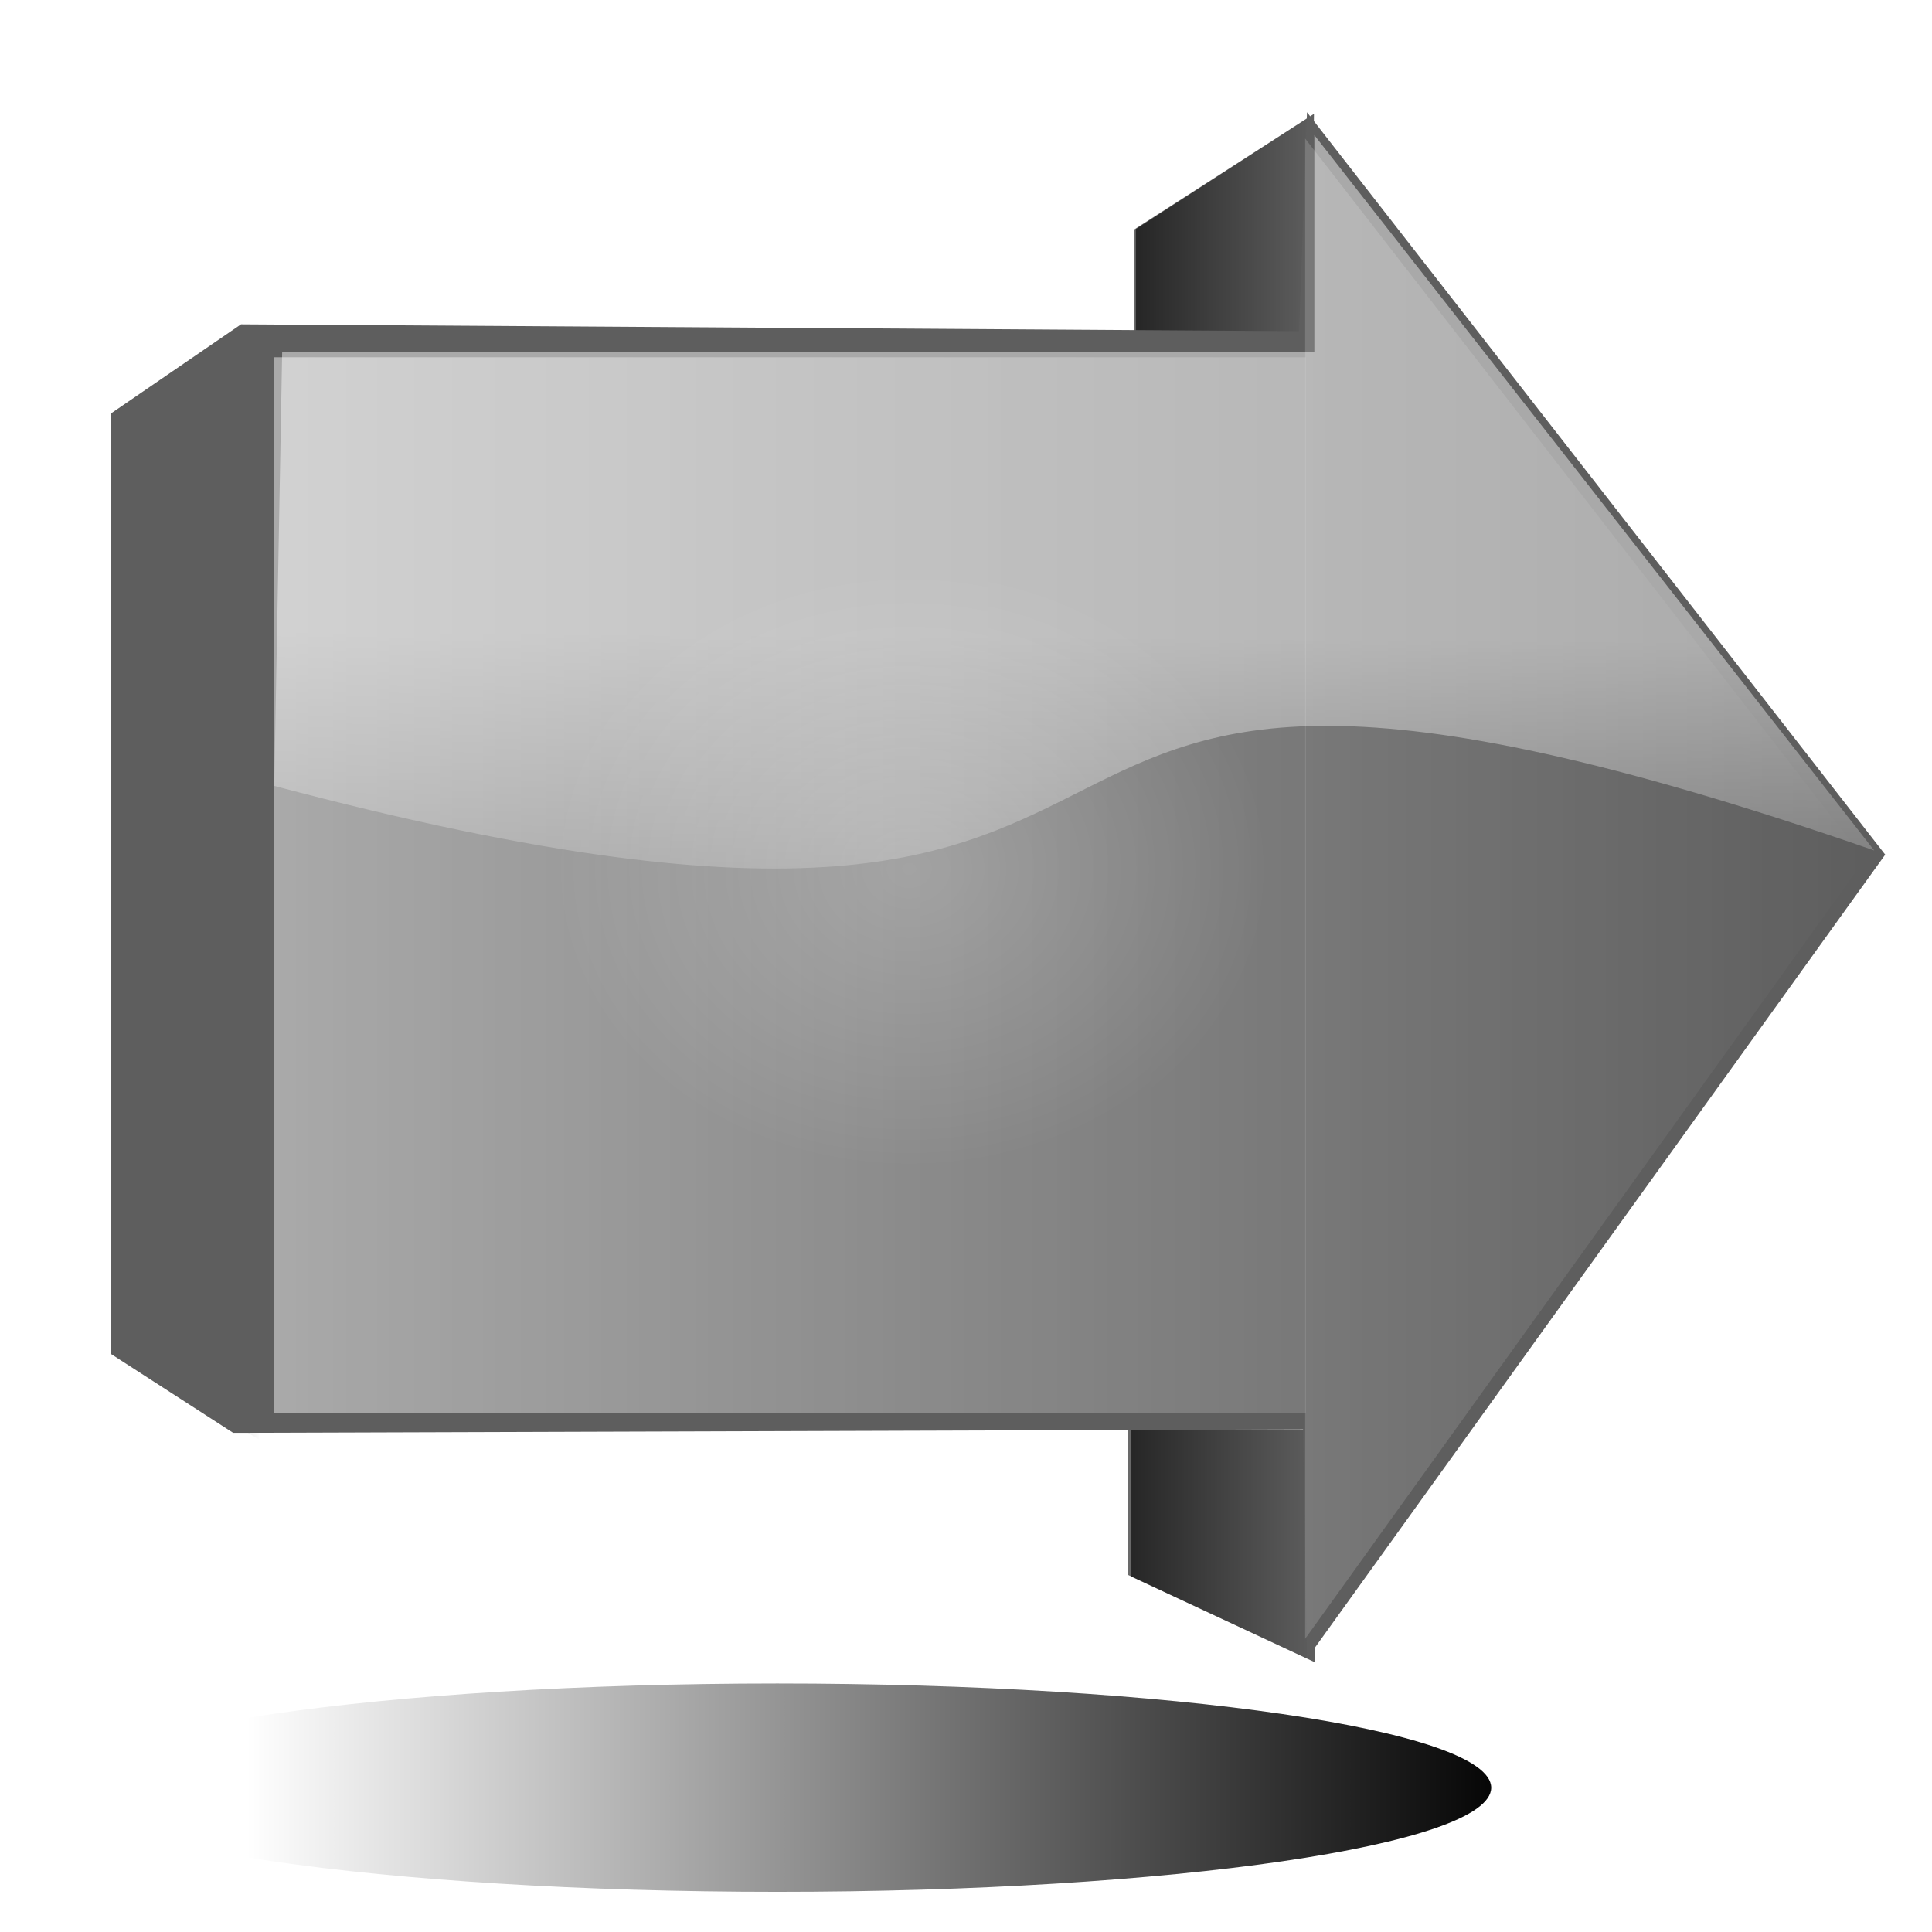 <?xml version="1.0" encoding="UTF-8" standalone="no"?>
<!-- Created with Inkscape (http://www.inkscape.org/) -->

<svg
   xmlns:dc="http://purl.org/dc/elements/1.1/"
   xmlns:cc="http://creativecommons.org/ns#"
   xmlns:rdf="http://www.w3.org/1999/02/22-rdf-syntax-ns#"
   xmlns:svg="http://www.w3.org/2000/svg"
   xmlns="http://www.w3.org/2000/svg"
   xmlns:xlink="http://www.w3.org/1999/xlink"
   xmlns:sodipodi="http://sodipodi.sourceforge.net/DTD/sodipodi-0.dtd"
   xmlns:inkscape="http://www.inkscape.org/namespaces/inkscape"
   width="64"
   height="64"
   id="svg2"
   version="1.1"
   inkscape:version="0.47pre4 r22446"
   sodipodi:docname="arrow.svg"
   inkscape:export-filename="/media/work/проект е107/work_svg/admin_images/arrow_32.png"
   inkscape:export-xdpi="45"
   inkscape:export-ydpi="45">
  <defs
     id="defs4">
    <linearGradient
       inkscape:collect="always"
       id="linearGradient5468">
      <stop
         style="stop-color:#000000;stop-opacity:1;"
         offset="0"
         id="stop5470" />
      <stop
         style="stop-color:#000000;stop-opacity:0;"
         offset="1"
         id="stop5472" />
    </linearGradient>
    <inkscape:perspective
       sodipodi:type="inkscape:persp3d"
       inkscape:vp_x="0 : 526.18109 : 1"
       inkscape:vp_y="0 : 1000 : 0"
       inkscape:vp_z="744.09448 : 526.18109 : 1"
       inkscape:persp3d-origin="372.04724 : 350.78739 : 1"
       id="perspective10" />
    <filter
       height="1.709"
       y="-0.354"
       width="1.692"
       x="-0.346"
       id="filter5300"
       inkscape:collect="always"
       color-interpolation-filters="sRGB">
      <feGaussianBlur
         id="feGaussianBlur5302"
         stdDeviation="5.288"
         inkscape:collect="always" />
    </filter>
    <inkscape:perspective
       sodipodi:type="inkscape:persp3d"
       inkscape:vp_x="0 : 0.5 : 1"
       inkscape:vp_y="0 : 1000 : 0"
       inkscape:vp_z="1 : 0.5 : 1"
       inkscape:persp3d-origin="0.5 : 0.33333333 : 1"
       id="perspective5244" />
    <inkscape:perspective
       sodipodi:type="inkscape:persp3d"
       inkscape:vp_x="0 : 0.5 : 1"
       inkscape:vp_y="0 : 1000 : 0"
       inkscape:vp_z="1 : 0.5 : 1"
       inkscape:persp3d-origin="0.5 : 0.33333333 : 1"
       id="perspective5214" />
    <linearGradient
       inkscape:collect="always"
       xlink:href="#linearGradient5033-3"
       id="linearGradient5088"
       gradientUnits="userSpaceOnUse"
       x1="235.102"
       y1="454.005"
       x2="330.735"
       y2="454.005" />
    <linearGradient
       y2="454.005"
       x2="330.735"
       y1="454.005"
       x1="235.102"
       gradientUnits="userSpaceOnUse"
       id="linearGradient5045-6"
       xlink:href="#linearGradient5033-3"
       inkscape:collect="always" />
    <linearGradient
       id="linearGradient5033-3"
       inkscape:collect="always">
      <stop
         id="stop5035-8"
         offset="0"
         style="stop-color:#ffffff;stop-opacity:1;" />
      <stop
         id="stop5037-3"
         offset="1"
         style="stop-color:#ffffff;stop-opacity:0;" />
    </linearGradient>
    <linearGradient
       gradientUnits="userSpaceOnUse"
       y2="445.333"
       x2="282.918"
       y1="393.811"
       x1="276.904"
       id="linearGradient5039-1"
       xlink:href="#linearGradient5033-3"
       inkscape:collect="always" />
    <inkscape:perspective
       sodipodi:type="inkscape:persp3d"
       inkscape:vp_x="0 : 0.5 : 1"
       inkscape:vp_y="0 : 1000 : 0"
       inkscape:vp_z="1 : 0.5 : 1"
       inkscape:persp3d-origin="0.5 : 0.33333333 : 1"
       id="perspective5055" />
    <linearGradient
       y2="454.005"
       x2="330.735"
       y1="454.005"
       x1="235.102"
       gradientUnits="userSpaceOnUse"
       id="linearGradient5045"
       xlink:href="#linearGradient5033"
       inkscape:collect="always" />
    <linearGradient
       gradientUnits="userSpaceOnUse"
       y2="454.005"
       x2="330.735"
       y1="454.005"
       x1="235.102"
       id="linearGradient5039"
       xlink:href="#linearGradient5033"
       inkscape:collect="always" />
    <inkscape:perspective
       sodipodi:type="inkscape:persp3d"
       inkscape:vp_x="0 : 0.5 : 1"
       inkscape:vp_y="0 : 1000 : 0"
       inkscape:vp_z="1 : 0.5 : 1"
       inkscape:persp3d-origin="0.5 : 0.33333333 : 1"
       id="perspective5002" />
    <inkscape:perspective
       sodipodi:type="inkscape:persp3d"
       inkscape:vp_x="0 : 0.5 : 1"
       inkscape:vp_y="0 : 1000 : 0"
       inkscape:vp_z="1 : 0.5 : 1"
       inkscape:persp3d-origin="0.5 : 0.33333333 : 1"
       id="perspective4959" />
    <radialGradient
       gradientUnits="userSpaceOnUse"
       gradientTransform="matrix(1,0,0,0.396,0,382.503)"
       r="24.055"
       fy="633.043"
       fx="519.607"
       cy="633.043"
       cx="519.607"
       id="radialGradient4902"
       xlink:href="#linearGradient4896"
       inkscape:collect="always" />
    <linearGradient
       gradientUnits="userSpaceOnUse"
       y2="474.473"
       x2="462.002"
       y1="474.473"
       x1="557.27"
       id="linearGradient4888"
       xlink:href="#linearGradient4882"
       inkscape:collect="always" />
    <linearGradient
       gradientUnits="userSpaceOnUse"
       y2="476.12"
       x2="534.429"
       y1="476.12"
       x1="461.773"
       id="linearGradient4878"
       xlink:href="#linearGradient4872"
       inkscape:collect="always" />
    <linearGradient
       gradientUnits="userSpaceOnUse"
       y2="458.093"
       x2="501.655"
       y1="458.093"
       x1="478.711"
       id="linearGradient4868"
       xlink:href="#linearGradient4862"
       inkscape:collect="always" />
    <inkscape:perspective
       sodipodi:type="inkscape:persp3d"
       inkscape:vp_x="0 : 0.5 : 1"
       inkscape:vp_y="0 : 1000 : 0"
       inkscape:vp_z="1 : 0.5 : 1"
       inkscape:persp3d-origin="0.5 : 0.33333333 : 1"
       id="perspective4848" />
    <linearGradient
       gradientTransform="translate(-0.1,-0.507)"
       gradientUnits="userSpaceOnUse"
       y2="586.654"
       x2="539.706"
       y1="376.288"
       x1="493.586"
       id="linearGradient4836"
       xlink:href="#linearGradient4830"
       inkscape:collect="always" />
    <inkscape:perspective
       sodipodi:type="inkscape:persp3d"
       inkscape:vp_x="0 : 0.5 : 1"
       inkscape:vp_y="0 : 1000 : 0"
       inkscape:vp_z="1 : 0.5 : 1"
       inkscape:persp3d-origin="0.5 : 0.33333333 : 1"
       id="perspective4816" />
    <inkscape:perspective
       sodipodi:type="inkscape:persp3d"
       inkscape:vp_x="0 : 0.5 : 1"
       inkscape:vp_y="0 : 1000 : 0"
       inkscape:vp_z="1 : 0.5 : 1"
       inkscape:persp3d-origin="0.5 : 0.33333333 : 1"
       id="perspective4656-9" />
    <inkscape:perspective
       sodipodi:type="inkscape:persp3d"
       inkscape:vp_x="0 : 0.5 : 1"
       inkscape:vp_y="0 : 1000 : 0"
       inkscape:vp_z="1 : 0.5 : 1"
       inkscape:persp3d-origin="0.5 : 0.33333333 : 1"
       id="perspective4656-3" />
    <inkscape:perspective
       sodipodi:type="inkscape:persp3d"
       inkscape:vp_x="0 : 0.5 : 1"
       inkscape:vp_y="0 : 1000 : 0"
       inkscape:vp_z="1 : 0.5 : 1"
       inkscape:persp3d-origin="0.5 : 0.33333333 : 1"
       id="perspective4656" />
    <inkscape:perspective
       sodipodi:type="inkscape:persp3d"
       inkscape:vp_x="0 : 0.5 : 1"
       inkscape:vp_y="0 : 1000 : 0"
       inkscape:vp_z="1 : 0.5 : 1"
       inkscape:persp3d-origin="0.5 : 0.33333333 : 1"
       id="perspective4567" />
    <inkscape:perspective
       sodipodi:type="inkscape:persp3d"
       inkscape:vp_x="0 : 0.5 : 1"
       inkscape:vp_y="0 : 1000 : 0"
       inkscape:vp_z="1 : 0.5 : 1"
       inkscape:persp3d-origin="0.5 : 0.33333333 : 1"
       id="perspective4533" />
    <linearGradient
       y2="586.263"
       x2="426.17"
       y1="586.263"
       x1="371.07"
       gradientTransform="matrix(1.043,0,0,1,-14.378,-0.791)"
       gradientUnits="userSpaceOnUse"
       id="linearGradient4505"
       xlink:href="#linearGradient3904"
       inkscape:collect="always" />
    <linearGradient
       y2="484.698"
       x2="385.669"
       y1="507.357"
       x1="319.516"
       gradientTransform="matrix(1.043,0,0,1,-15.203,0)"
       gradientUnits="userSpaceOnUse"
       id="linearGradient4500"
       xlink:href="#linearGradient4058"
       inkscape:collect="always" />
    <radialGradient
       r="5.573"
       fy="563.02"
       fx="401.553"
       cy="563.02"
       cx="401.553"
       gradientTransform="matrix(1.043,0,0,1.131,-15.203,-73.854)"
       gradientUnits="userSpaceOnUse"
       id="radialGradient4493"
       xlink:href="#linearGradient3724"
       inkscape:collect="always" />
    <radialGradient
       gradientUnits="userSpaceOnUse"
       gradientTransform="matrix(1,0,0,1.255,0,-136.503)"
       r="110.078"
       fy="535.017"
       fx="439.911"
       cy="535.017"
       cx="439.911"
       id="radialGradient4452"
       xlink:href="#linearGradient4446"
       inkscape:collect="always" />
    <inkscape:perspective
       sodipodi:type="inkscape:persp3d"
       inkscape:vp_x="0 : 0.5 : 1"
       inkscape:vp_y="0 : 1000 : 0"
       inkscape:vp_z="1 : 0.5 : 1"
       inkscape:persp3d-origin="0.5 : 0.33333333 : 1"
       id="perspective4221" />
    <radialGradient
       r="46.831"
       fy="443.849"
       fx="424.188"
       cy="443.849"
       cx="424.188"
       gradientTransform="matrix(0.172,-0.207,0.488,0.407,142.037,354.896)"
       gradientUnits="userSpaceOnUse"
       id="radialGradient4138"
       xlink:href="#linearGradient3944"
       inkscape:collect="always" />
    <radialGradient
       r="79.9"
       fy="631.22"
       fx="415.354"
       cy="631.22"
       cx="415.354"
       gradientTransform="matrix(1,0,0,0.193,0,509.437)"
       gradientUnits="userSpaceOnUse"
       id="radialGradient4130"
       xlink:href="#linearGradient4091"
       inkscape:collect="always" />
    <inkscape:perspective
       sodipodi:type="inkscape:persp3d"
       inkscape:vp_x="0 : 0.5 : 1"
       inkscape:vp_y="0 : 1000 : 0"
       inkscape:vp_z="1 : 0.5 : 1"
       inkscape:persp3d-origin="0.5 : 0.33333333 : 1"
       id="perspective4036" />
    <inkscape:perspective
       sodipodi:type="inkscape:persp3d"
       inkscape:vp_x="0 : 0.5 : 1"
       inkscape:vp_y="0 : 1000 : 0"
       inkscape:vp_z="1 : 0.5 : 1"
       inkscape:persp3d-origin="0.5 : 0.33333333 : 1"
       id="perspective3970" />
    <inkscape:perspective
       sodipodi:type="inkscape:persp3d"
       inkscape:vp_x="0 : 0.5 : 1"
       inkscape:vp_y="0 : 1000 : 0"
       inkscape:vp_z="1 : 0.5 : 1"
       inkscape:persp3d-origin="0.5 : 0.33333333 : 1"
       id="perspective3922" />
    <inkscape:perspective
       sodipodi:type="inkscape:persp3d"
       inkscape:vp_x="0 : 0.5 : 1"
       inkscape:vp_y="0 : 1000 : 0"
       inkscape:vp_z="1 : 0.5 : 1"
       inkscape:persp3d-origin="0.5 : 0.33333333 : 1"
       id="perspective3890" />
    <inkscape:perspective
       sodipodi:type="inkscape:persp3d"
       inkscape:vp_x="0 : 0.5 : 1"
       inkscape:vp_y="0 : 1000 : 0"
       inkscape:vp_z="1 : 0.5 : 1"
       inkscape:persp3d-origin="0.5 : 0.33333333 : 1"
       id="perspective3799" />
    <inkscape:perspective
       sodipodi:type="inkscape:persp3d"
       inkscape:vp_x="0 : 0.5 : 1"
       inkscape:vp_y="0 : 1000 : 0"
       inkscape:vp_z="1 : 0.5 : 1"
       inkscape:persp3d-origin="0.5 : 0.33333333 : 1"
       id="perspective3765" />
    <inkscape:perspective
       sodipodi:type="inkscape:persp3d"
       inkscape:vp_x="0 : 0.5 : 1"
       inkscape:vp_y="0 : 1000 : 0"
       inkscape:vp_z="1 : 0.5 : 1"
       inkscape:persp3d-origin="0.5 : 0.33333333 : 1"
       id="perspective3702-0" />
    <inkscape:perspective
       sodipodi:type="inkscape:persp3d"
       inkscape:vp_x="0 : 0.5 : 1"
       inkscape:vp_y="0 : 1000 : 0"
       inkscape:vp_z="1 : 0.5 : 1"
       inkscape:persp3d-origin="0.5 : 0.33333333 : 1"
       id="perspective3702" />
    <inkscape:perspective
       sodipodi:type="inkscape:persp3d"
       inkscape:vp_x="0 : 0.5 : 1"
       inkscape:vp_y="0 : 1000 : 0"
       inkscape:vp_z="1 : 0.5 : 1"
       inkscape:persp3d-origin="0.5 : 0.33333333 : 1"
       id="perspective3668" />
    <inkscape:perspective
       sodipodi:type="inkscape:persp3d"
       inkscape:vp_x="0 : 0.5 : 1"
       inkscape:vp_y="0 : 1000 : 0"
       inkscape:vp_z="1 : 0.5 : 1"
       inkscape:persp3d-origin="0.5 : 0.33333333 : 1"
       id="perspective3642" />
    <inkscape:perspective
       sodipodi:type="inkscape:persp3d"
       inkscape:vp_x="0 : 0.5 : 1"
       inkscape:vp_y="0 : 1000 : 0"
       inkscape:vp_z="1 : 0.5 : 1"
       inkscape:persp3d-origin="0.5 : 0.33333333 : 1"
       id="perspective3611" />
    <inkscape:perspective
       id="perspective10-2"
       inkscape:persp3d-origin="372.04724 : 350.78739 : 1"
       inkscape:vp_z="744.09448 : 526.18109 : 1"
       inkscape:vp_y="0 : 1000 : 0"
       inkscape:vp_x="0 : 526.18109 : 1"
       sodipodi:type="inkscape:persp3d" />
    <linearGradient
       id="linearGradient3724"
       inkscape:collect="always">
      <stop
         id="stop3726"
         offset="0"
         style="stop-color:#ffffff;stop-opacity:1;" />
      <stop
         id="stop3728"
         offset="1"
         style="stop-color:#ffffff;stop-opacity:0;" />
    </linearGradient>
    <linearGradient
       id="linearGradient3904"
       inkscape:collect="always">
      <stop
         id="stop3906"
         offset="0"
         style="stop-color:#000000;stop-opacity:1;" />
      <stop
         id="stop3908"
         offset="1"
         style="stop-color:#000000;stop-opacity:0;" />
    </linearGradient>
    <linearGradient
       id="linearGradient3944"
       inkscape:collect="always">
      <stop
         id="stop3946"
         offset="0"
         style="stop-color:#ffffff;stop-opacity:1;" />
      <stop
         id="stop3948"
         offset="1"
         style="stop-color:#ffffff;stop-opacity:0;" />
    </linearGradient>
    <linearGradient
       id="linearGradient4058"
       inkscape:collect="always">
      <stop
         id="stop4060"
         offset="0"
         style="stop-color:#8f8274;stop-opacity:1;" />
      <stop
         id="stop4062"
         offset="1"
         style="stop-color:#8f8274;stop-opacity:0;" />
    </linearGradient>
    <linearGradient
       id="linearGradient4091"
       inkscape:collect="always">
      <stop
         id="stop4093"
         offset="0"
         style="stop-color:#000000;stop-opacity:1;" />
      <stop
         id="stop4095"
         offset="1"
         style="stop-color:#000000;stop-opacity:0;" />
    </linearGradient>
    <linearGradient
       id="linearGradient4446"
       inkscape:collect="always">
      <stop
         id="stop4448"
         offset="0"
         style="stop-color:#000000;stop-opacity:1;" />
      <stop
         id="stop4450"
         offset="1"
         style="stop-color:#000000;stop-opacity:0;" />
    </linearGradient>
    <linearGradient
       id="linearGradient4830"
       inkscape:collect="always">
      <stop
         id="stop4832"
         offset="0"
         style="stop-color:#ffffff;stop-opacity:1;" />
      <stop
         id="stop4834"
         offset="1"
         style="stop-color:#ffffff;stop-opacity:0;" />
    </linearGradient>
    <linearGradient
       id="linearGradient4862"
       inkscape:collect="always">
      <stop
         id="stop4864"
         offset="0"
         style="stop-color:#000000;stop-opacity:1;" />
      <stop
         id="stop4866"
         offset="1"
         style="stop-color:#000000;stop-opacity:0;" />
    </linearGradient>
    <linearGradient
       id="linearGradient4872"
       inkscape:collect="always">
      <stop
         id="stop4874"
         offset="0"
         style="stop-color:#000000;stop-opacity:1;" />
      <stop
         id="stop4876"
         offset="1"
         style="stop-color:#000000;stop-opacity:0;" />
    </linearGradient>
    <linearGradient
       id="linearGradient4882"
       inkscape:collect="always">
      <stop
         id="stop4884"
         offset="0"
         style="stop-color:#000000;stop-opacity:1;" />
      <stop
         id="stop4886"
         offset="1"
         style="stop-color:#000000;stop-opacity:0;" />
    </linearGradient>
    <linearGradient
       id="linearGradient4896"
       inkscape:collect="always">
      <stop
         id="stop4898"
         offset="0"
         style="stop-color:#010000;stop-opacity:1;" />
      <stop
         id="stop4900"
         offset="1"
         style="stop-color:#010000;stop-opacity:0;" />
    </linearGradient>
    <linearGradient
       id="linearGradient5033"
       inkscape:collect="always">
      <stop
         id="stop5035"
         offset="0"
         style="stop-color:#ffffff;stop-opacity:1;" />
      <stop
         id="stop5037"
         offset="1"
         style="stop-color:#ffffff;stop-opacity:0;" />
    </linearGradient>
    <linearGradient
       id="linearGradient5139"
       inkscape:collect="always">
      <stop
         id="stop5141"
         offset="0"
         style="stop-color:#ffffff;stop-opacity:1;" />
      <stop
         id="stop5143"
         offset="1"
         style="stop-color:#ffffff;stop-opacity:0;" />
    </linearGradient>
    <linearGradient
       id="linearGradient5198"
       inkscape:collect="always">
      <stop
         id="stop5200"
         offset="0"
         style="stop-color:#000200;stop-opacity:1;" />
      <stop
         id="stop5202"
         offset="1"
         style="stop-color:#000200;stop-opacity:0;" />
    </linearGradient>
    <linearGradient
       id="linearGradient5228"
       inkscape:collect="always">
      <stop
         id="stop5230"
         offset="0"
         style="stop-color:#000000;stop-opacity:1;" />
      <stop
         id="stop5232"
         offset="1"
         style="stop-color:#000000;stop-opacity:0;" />
    </linearGradient>
    <linearGradient
       id="linearGradient5266"
       inkscape:collect="always">
      <stop
         id="stop5268"
         offset="0"
         style="stop-color:#000000;stop-opacity:1;" />
      <stop
         id="stop5270"
         offset="1"
         style="stop-color:#000000;stop-opacity:0;" />
    </linearGradient>
    <linearGradient
       id="linearGradient5276"
       inkscape:collect="always">
      <stop
         id="stop5278"
         offset="0"
         style="stop-color:#ffffff;stop-opacity:1;" />
      <stop
         id="stop5280"
         offset="1"
         style="stop-color:#ffffff;stop-opacity:0;" />
    </linearGradient>
    <linearGradient
       inkscape:collect="always"
       xlink:href="#linearGradient5033"
       id="linearGradient3909"
       gradientUnits="userSpaceOnUse"
       x1="235.102"
       y1="454.005"
       x2="330.735"
       y2="454.005" />
    <linearGradient
       inkscape:collect="always"
       xlink:href="#linearGradient5033"
       id="linearGradient3911"
       gradientUnits="userSpaceOnUse"
       x1="235.102"
       y1="454.005"
       x2="330.735"
       y2="454.005" />
    <linearGradient
       inkscape:collect="always"
       xlink:href="#linearGradient5033-3"
       id="linearGradient3917"
       gradientUnits="userSpaceOnUse"
       x1="235.102"
       y1="454.005"
       x2="330.735"
       y2="454.005" />
    <linearGradient
       inkscape:collect="always"
       xlink:href="#linearGradient5033-3"
       id="linearGradient3919"
       gradientUnits="userSpaceOnUse"
       x1="276.904"
       y1="393.811"
       x2="282.918"
       y2="445.333" />
    <linearGradient
       inkscape:collect="always"
       xlink:href="#linearGradient5266"
       id="linearGradient3933"
       gradientUnits="userSpaceOnUse"
       gradientTransform="matrix(0.556,0,0,0.563,-122.652,762.483)"
       x1="286.649"
       y1="497.769"
       x2="297.358"
       y2="497.769" />
    <linearGradient
       inkscape:collect="always"
       xlink:href="#linearGradient5228"
       id="linearGradient3936"
       gradientUnits="userSpaceOnUse"
       gradientTransform="matrix(0.556,0,0,0.563,-122.594,762.861)"
       x1="286.877"
       y1="409.608"
       x2="297.13"
       y2="409.608" />
    <linearGradient
       inkscape:collect="always"
       xlink:href="#linearGradient5198"
       id="linearGradient3939"
       gradientUnits="userSpaceOnUse"
       gradientTransform="matrix(0.556,0,0,0.563,-122.541,762.627)"
       x1="228.03"
       y1="453.618"
       x2="235.609"
       y2="453.618" />
    <linearGradient
       inkscape:collect="always"
       xlink:href="#linearGradient5139"
       id="linearGradient3956"
       gradientUnits="userSpaceOnUse"
       x1="266.118"
       y1="437.529"
       x2="266.118"
       y2="457.727" />
    <linearGradient
       inkscape:collect="always"
       xlink:href="#linearGradient5139"
       id="linearGradient3958"
       gradientUnits="userSpaceOnUse"
       x1="266.118"
       y1="437.529"
       x2="266.118"
       y2="457.727" />
    <linearGradient
       inkscape:collect="always"
       xlink:href="#linearGradient5033-3"
       id="linearGradient3960"
       gradientUnits="userSpaceOnUse"
       x1="235.102"
       y1="454.005"
       x2="330.735"
       y2="454.005" />
    <linearGradient
       inkscape:collect="always"
       xlink:href="#linearGradient5033-3"
       id="linearGradient3962"
       gradientUnits="userSpaceOnUse"
       x1="276.904"
       y1="393.811"
       x2="282.918"
       y2="445.333" />
    <radialGradient
       inkscape:collect="always"
       xlink:href="#linearGradient5276"
       id="radialGradient3964"
       gradientUnits="userSpaceOnUse"
       gradientTransform="matrix(1,0,0,0.976,0,10.96)"
       cx="264.68"
       cy="456.648"
       fx="264.68"
       fy="456.648"
       r="18.35" />
    <linearGradient
       inkscape:collect="always"
       xlink:href="#linearGradient5033"
       id="linearGradient3966"
       gradientUnits="userSpaceOnUse"
       x1="235.102"
       y1="454.005"
       x2="330.735"
       y2="454.005" />
    <linearGradient
       inkscape:collect="always"
       xlink:href="#linearGradient5033"
       id="linearGradient3968"
       gradientUnits="userSpaceOnUse"
       x1="235.102"
       y1="454.005"
       x2="330.735"
       y2="454.005" />
    <linearGradient
       inkscape:collect="always"
       xlink:href="#linearGradient5033"
       id="linearGradient3970"
       gradientUnits="userSpaceOnUse"
       x1="235.102"
       y1="454.005"
       x2="330.735"
       y2="454.005" />
    <linearGradient
       inkscape:collect="always"
       xlink:href="#linearGradient5033"
       id="linearGradient3972"
       gradientUnits="userSpaceOnUse"
       x1="235.102"
       y1="454.005"
       x2="330.735"
       y2="454.005" />
    <linearGradient
       inkscape:collect="always"
       xlink:href="#linearGradient5468"
       id="linearGradient5476"
       x1="160.309"
       y1="226.896"
       x2="62.866"
       y2="226.896"
       gradientUnits="userSpaceOnUse" />
    <filter
       inkscape:collect="always"
       id="filter5482"
       x="-0.061"
       width="1.123"
       y="-0.202"
       height="1.404"
       color-interpolation-filters="sRGB">
      <feGaussianBlur
         inkscape:collect="always"
         stdDeviation="2.791"
         id="feGaussianBlur5484" />
    </filter>
    <linearGradient
       inkscape:collect="always"
       xlink:href="#linearGradient5139"
       id="linearGradient3730"
       gradientUnits="userSpaceOnUse"
       x1="266.118"
       y1="437.529"
       x2="266.118"
       y2="457.727"
       gradientTransform="matrix(0.53,0,0,0.527,-114.89,-201.556)" />
    <linearGradient
       inkscape:collect="always"
       xlink:href="#linearGradient5139"
       id="linearGradient3733"
       gradientUnits="userSpaceOnUse"
       gradientTransform="translate(-166.176,16.595)"
       x1="266.118"
       y1="437.529"
       x2="266.118"
       y2="457.727" />
    <linearGradient
       inkscape:collect="always"
       xlink:href="#linearGradient5139"
       id="linearGradient3737"
       gradientUnits="userSpaceOnUse"
       gradientTransform="translate(-166.176,16.595)"
       x1="266.118"
       y1="437.529"
       x2="266.118"
       y2="457.727" />
    <linearGradient
       inkscape:collect="always"
       xlink:href="#linearGradient5033-3"
       id="linearGradient3739"
       gradientUnits="userSpaceOnUse"
       x1="235.102"
       y1="454.005"
       x2="330.735"
       y2="454.005" />
    <linearGradient
       inkscape:collect="always"
       xlink:href="#linearGradient5139"
       id="linearGradient3742"
       gradientUnits="userSpaceOnUse"
       gradientTransform="matrix(0.53,0,0,0.531,-114.122,776.628)"
       x1="266.118"
       y1="437.529"
       x2="265.878"
       y2="466.185" />
    <linearGradient
       inkscape:collect="always"
       xlink:href="#linearGradient5198"
       id="linearGradient3758"
       gradientUnits="userSpaceOnUse"
       gradientTransform="matrix(0.556,0,0,0.563,-122.541,762.627)"
       x1="228.03"
       y1="453.618"
       x2="235.609"
       y2="453.618" />
    <linearGradient
       inkscape:collect="always"
       xlink:href="#linearGradient5228"
       id="linearGradient3760"
       gradientUnits="userSpaceOnUse"
       gradientTransform="matrix(0.556,0,0,0.563,-122.594,762.861)"
       x1="286.877"
       y1="409.608"
       x2="297.13"
       y2="409.608" />
    <linearGradient
       inkscape:collect="always"
       xlink:href="#linearGradient5266"
       id="linearGradient3762"
       gradientUnits="userSpaceOnUse"
       gradientTransform="matrix(0.556,0,0,0.563,-122.652,762.483)"
       x1="286.649"
       y1="497.769"
       x2="297.358"
       y2="497.769" />
    <linearGradient
       inkscape:collect="always"
       xlink:href="#linearGradient5033"
       id="linearGradient3764"
       gradientUnits="userSpaceOnUse"
       x1="235.102"
       y1="454.005"
       x2="330.735"
       y2="454.005" />
    <linearGradient
       inkscape:collect="always"
       xlink:href="#linearGradient5033"
       id="linearGradient3766"
       gradientUnits="userSpaceOnUse"
       x1="235.102"
       y1="454.005"
       x2="330.735"
       y2="454.005" />
    <linearGradient
       inkscape:collect="always"
       xlink:href="#linearGradient5033"
       id="linearGradient3768"
       gradientUnits="userSpaceOnUse"
       x1="235.102"
       y1="454.005"
       x2="330.735"
       y2="454.005" />
    <linearGradient
       inkscape:collect="always"
       xlink:href="#linearGradient5033"
       id="linearGradient3770"
       gradientUnits="userSpaceOnUse"
       x1="235.102"
       y1="454.005"
       x2="330.735"
       y2="454.005" />
    <linearGradient
       inkscape:collect="always"
       xlink:href="#linearGradient5139"
       id="linearGradient3772"
       gradientUnits="userSpaceOnUse"
       gradientTransform="matrix(0.53,0,0,0.531,-114.122,776.628)"
       x1="266.118"
       y1="437.529"
       x2="265.878"
       y2="466.185" />
    <radialGradient
       inkscape:collect="always"
       xlink:href="#linearGradient5276"
       id="radialGradient3774"
       gradientUnits="userSpaceOnUse"
       gradientTransform="matrix(1,0,0,0.976,0,10.96)"
       cx="264.68"
       cy="456.648"
       fx="264.68"
       fy="456.648"
       r="18.35" />
    <linearGradient
       inkscape:collect="always"
       xlink:href="#linearGradient5139"
       id="linearGradient2961"
       gradientUnits="userSpaceOnUse"
       gradientTransform="matrix(0.551,0,0,0.476,-120.274,801.181)"
       x1="266.118"
       y1="437.529"
       x2="265.878"
       y2="466.185" />
    <linearGradient
       inkscape:collect="always"
       xlink:href="#linearGradient5266"
       id="linearGradient2969"
       gradientUnits="userSpaceOnUse"
       gradientTransform="matrix(0.567,0,0,0.497,-125.039,792.075)"
       x1="286.649"
       y1="497.769"
       x2="297.358"
       y2="497.769" />
    <linearGradient
       inkscape:collect="always"
       xlink:href="#linearGradient5228"
       id="linearGradient2972"
       gradientUnits="userSpaceOnUse"
       gradientTransform="matrix(0.567,0,0,0.497,-124.98,792.408)"
       x1="286.877"
       y1="409.608"
       x2="297.13"
       y2="409.608" />
    <linearGradient
       inkscape:collect="always"
       xlink:href="#linearGradient5198"
       id="linearGradient2975"
       gradientUnits="userSpaceOnUse"
       gradientTransform="matrix(0.567,0,0,0.497,-124.925,792.202)"
       x1="228.03"
       y1="453.618"
       x2="235.609"
       y2="453.618" />
  </defs>
  <sodipodi:namedview
     id="base"
     pagecolor="#ffffff"
     bordercolor="#666666"
     borderopacity="1.0"
     inkscape:pageopacity="0.0"
     inkscape:pageshadow="2"
     inkscape:zoom="3.943472"
     inkscape:cx="13.609937"
     inkscape:cy="31.530301"
     inkscape:document-units="px"
     inkscape:current-layer="layer1"
     showgrid="false"
     inkscape:window-width="1280"
     inkscape:window-height="749"
     inkscape:window-x="-4"
     inkscape:window-y="-4"
     inkscape:window-maximized="1" />
  <g
     inkscape:label="Layer 1"
     inkscape:groupmode="layer"
     id="layer1"
     transform="translate(0,-988.362)">
    <path
       sodipodi:type="arc"
       style="fill:url(#linearGradient5476);fill-opacity:1;fill-rule:evenodd;stroke:none;filter:url(#filter5482)"
       id="path4028"
       sodipodi:cx="103.37978"
       sodipodi:cy="226.89566"
       sodipodi:rx="54.483932"
       sodipodi:ry="16.589659"
       d="m 157.864,226.896 c 0,9.162 -24.393,16.59 -54.484,16.59 -30.091,0 -54.484,-7.427 -54.484,-16.59 0,-9.162 24.393,-16.59 54.484,-16.59 30.091,0 54.484,7.427 54.484,16.59 z"
       transform="matrix(0.434,0,0,0.208,-19.115,1000.386)"
       inkscape:export-filename="/home/b4zhen/Рабочий стол/adminface/arrowower16.png"
       inkscape:export-xdpi="12.795247"
       inkscape:export-ydpi="12.795247" />
    <path
       style="fill:#5e5e5e;fill-opacity:1;stroke:none"
       d="m 37.626,995.95 5.901,-3.818 -0.091,7.669 -5.809,0 0,-3.851 z"
       id="rect4944"
       sodipodi:nodetypes="ccccc"
       inkscape:export-filename="/home/b4zhen/Рабочий стол/adminface/arrowower16.png"
       inkscape:export-xdpi="12.795247"
       inkscape:export-ydpi="12.795247" />
    <path
       style="fill:#5e5e5e;fill-opacity:1;stroke:none"
       d="m 37.479,1035.72 6.068,0 0,7.702 -6.068,-2.832 0,-4.87 z"
       id="rect4947"
       sodipodi:nodetypes="ccccc"
       inkscape:export-filename="/home/b4zhen/Рабочий стол/adminface/arrowower16.png"
       inkscape:export-xdpi="12.795247"
       inkscape:export-ydpi="12.795247" />
    <path
       style="opacity:0.59;fill:url(#linearGradient2975);fill-opacity:1;stroke:none"
       d="m 4.276,1002.462 4.294,-3.112 0,36.693 -4.294,-2.621 0,-30.959 z"
       id="rect5195"
       sodipodi:nodetypes="ccccc"
       inkscape:export-filename="/home/b4zhen/Рабочий стол/adminface/arrowower16.png"
       inkscape:export-xdpi="12.795247"
       inkscape:export-ydpi="12.795247" />
    <path
       style="opacity:0.59;fill:url(#linearGradient2972);fill-opacity:1;stroke:none"
       d="m 37.563,995.969 5.809,-3.738 0,7.589 -5.809,0 0,-3.851 z"
       id="rect4944-8"
       sodipodi:nodetypes="ccccc"
       inkscape:export-filename="/home/b4zhen/Рабочий стол/adminface/arrowower16.png"
       inkscape:export-xdpi="12.795247"
       inkscape:export-ydpi="12.795247" />
    <path
       style="opacity:0.59;fill:url(#linearGradient2969);fill-opacity:1;stroke:none"
       d="m 37.375,1035.666 6.068,0 0,7.702 -6.068,-2.832 0,-4.87 z"
       id="rect4947-2"
       sodipodi:nodetypes="ccccc"
       inkscape:export-filename="/home/b4zhen/Рабочий стол/adminface/arrowower16.png"
       inkscape:export-xdpi="12.795247"
       inkscape:export-ydpi="12.795247" />
    <path
       style="fill:#5e5e5e;fill-opacity:1;stroke:none"
       d="m 3.684,1002.053 4.3,-2.947 35.051,0.227 0.261,-7.253 19.154,24.593 -19.154,26.634 -0.13,-7.593 -35.442,0.113 -4.039,-2.607 0,-31.167 z"
       id="path2954" />
    <g
       transform="matrix(0.551,0,0,0.48,-120.463,799.878)"
       id="g4986-2"
       style="opacity:0.465;fill:url(#linearGradient3770);fill-opacity:1"
       inkscape:export-filename="/home/b4zhen/Рабочий стол/adminface/arrowower16.png"
       inkscape:export-xdpi="12.795247"
       inkscape:export-ydpi="12.795247">
      <g
         id="g4990-8"
         style="fill:url(#linearGradient3768);fill-opacity:1">
        <path
           style="fill:url(#linearGradient3764);fill-opacity:1;stroke:none"
           d="m 235.102,417.331 62.032,0 0,72.864 -62.032,0 0,-72.864 z"
           id="rect4937-0-9"
           sodipodi:nodetypes="ccccc"
           inkscape:transform-center-x="16.800765"
           inkscape:transform-center-y="1.2689287" />
        <path
           style="fill:url(#linearGradient3766);fill-opacity:1;stroke:none"
           d="m 297.092,402.235 33.643,49.753 -33.643,53.787 0,-103.54 z"
           id="rect4939-4-3"
           sodipodi:nodetypes="cccc"
           inkscape:transform-center-x="-34.629425"
           inkscape:transform-center-y="1.5110037" />
      </g>
    </g>
    <path
       style="opacity:0.465;fill:url(#linearGradient2961);fill-opacity:1;stroke:none"
       d="m 9.347,1000.012 -0.262,14.384 c 36.092,9.584 17.906,-10.048 53.002,2.139 l -18.547,-23.697 0,7.174 m -34.198,0 0,0 z"
       id="rect4939-4-3-2"
       sodipodi:nodetypes="ccccccc" />
    <path
       sodipodi:type="arc"
       style="opacity:0.454;fill:url(#radialGradient3774);fill-opacity:1;stroke:none;filter:url(#filter5300)"
       id="path5274"
       sodipodi:cx="264.68036"
       sodipodi:cy="456.64786"
       sodipodi:rx="18.349998"
       sodipodi:ry="17.909597"
       d="m 283.03,456.648 a 18.35,17.91 0 1 1 -36.7,0 18.35,17.91 0 1 1 36.7,0 z"
       transform="matrix(0.648,0,0,0.562,-141.393,760.51)"
       inkscape:export-filename="/home/b4zhen/Рабочий стол/adminface/arrowower16.png"
       inkscape:export-xdpi="12.795247"
       inkscape:export-ydpi="12.795247" />
  </g>
</svg>
